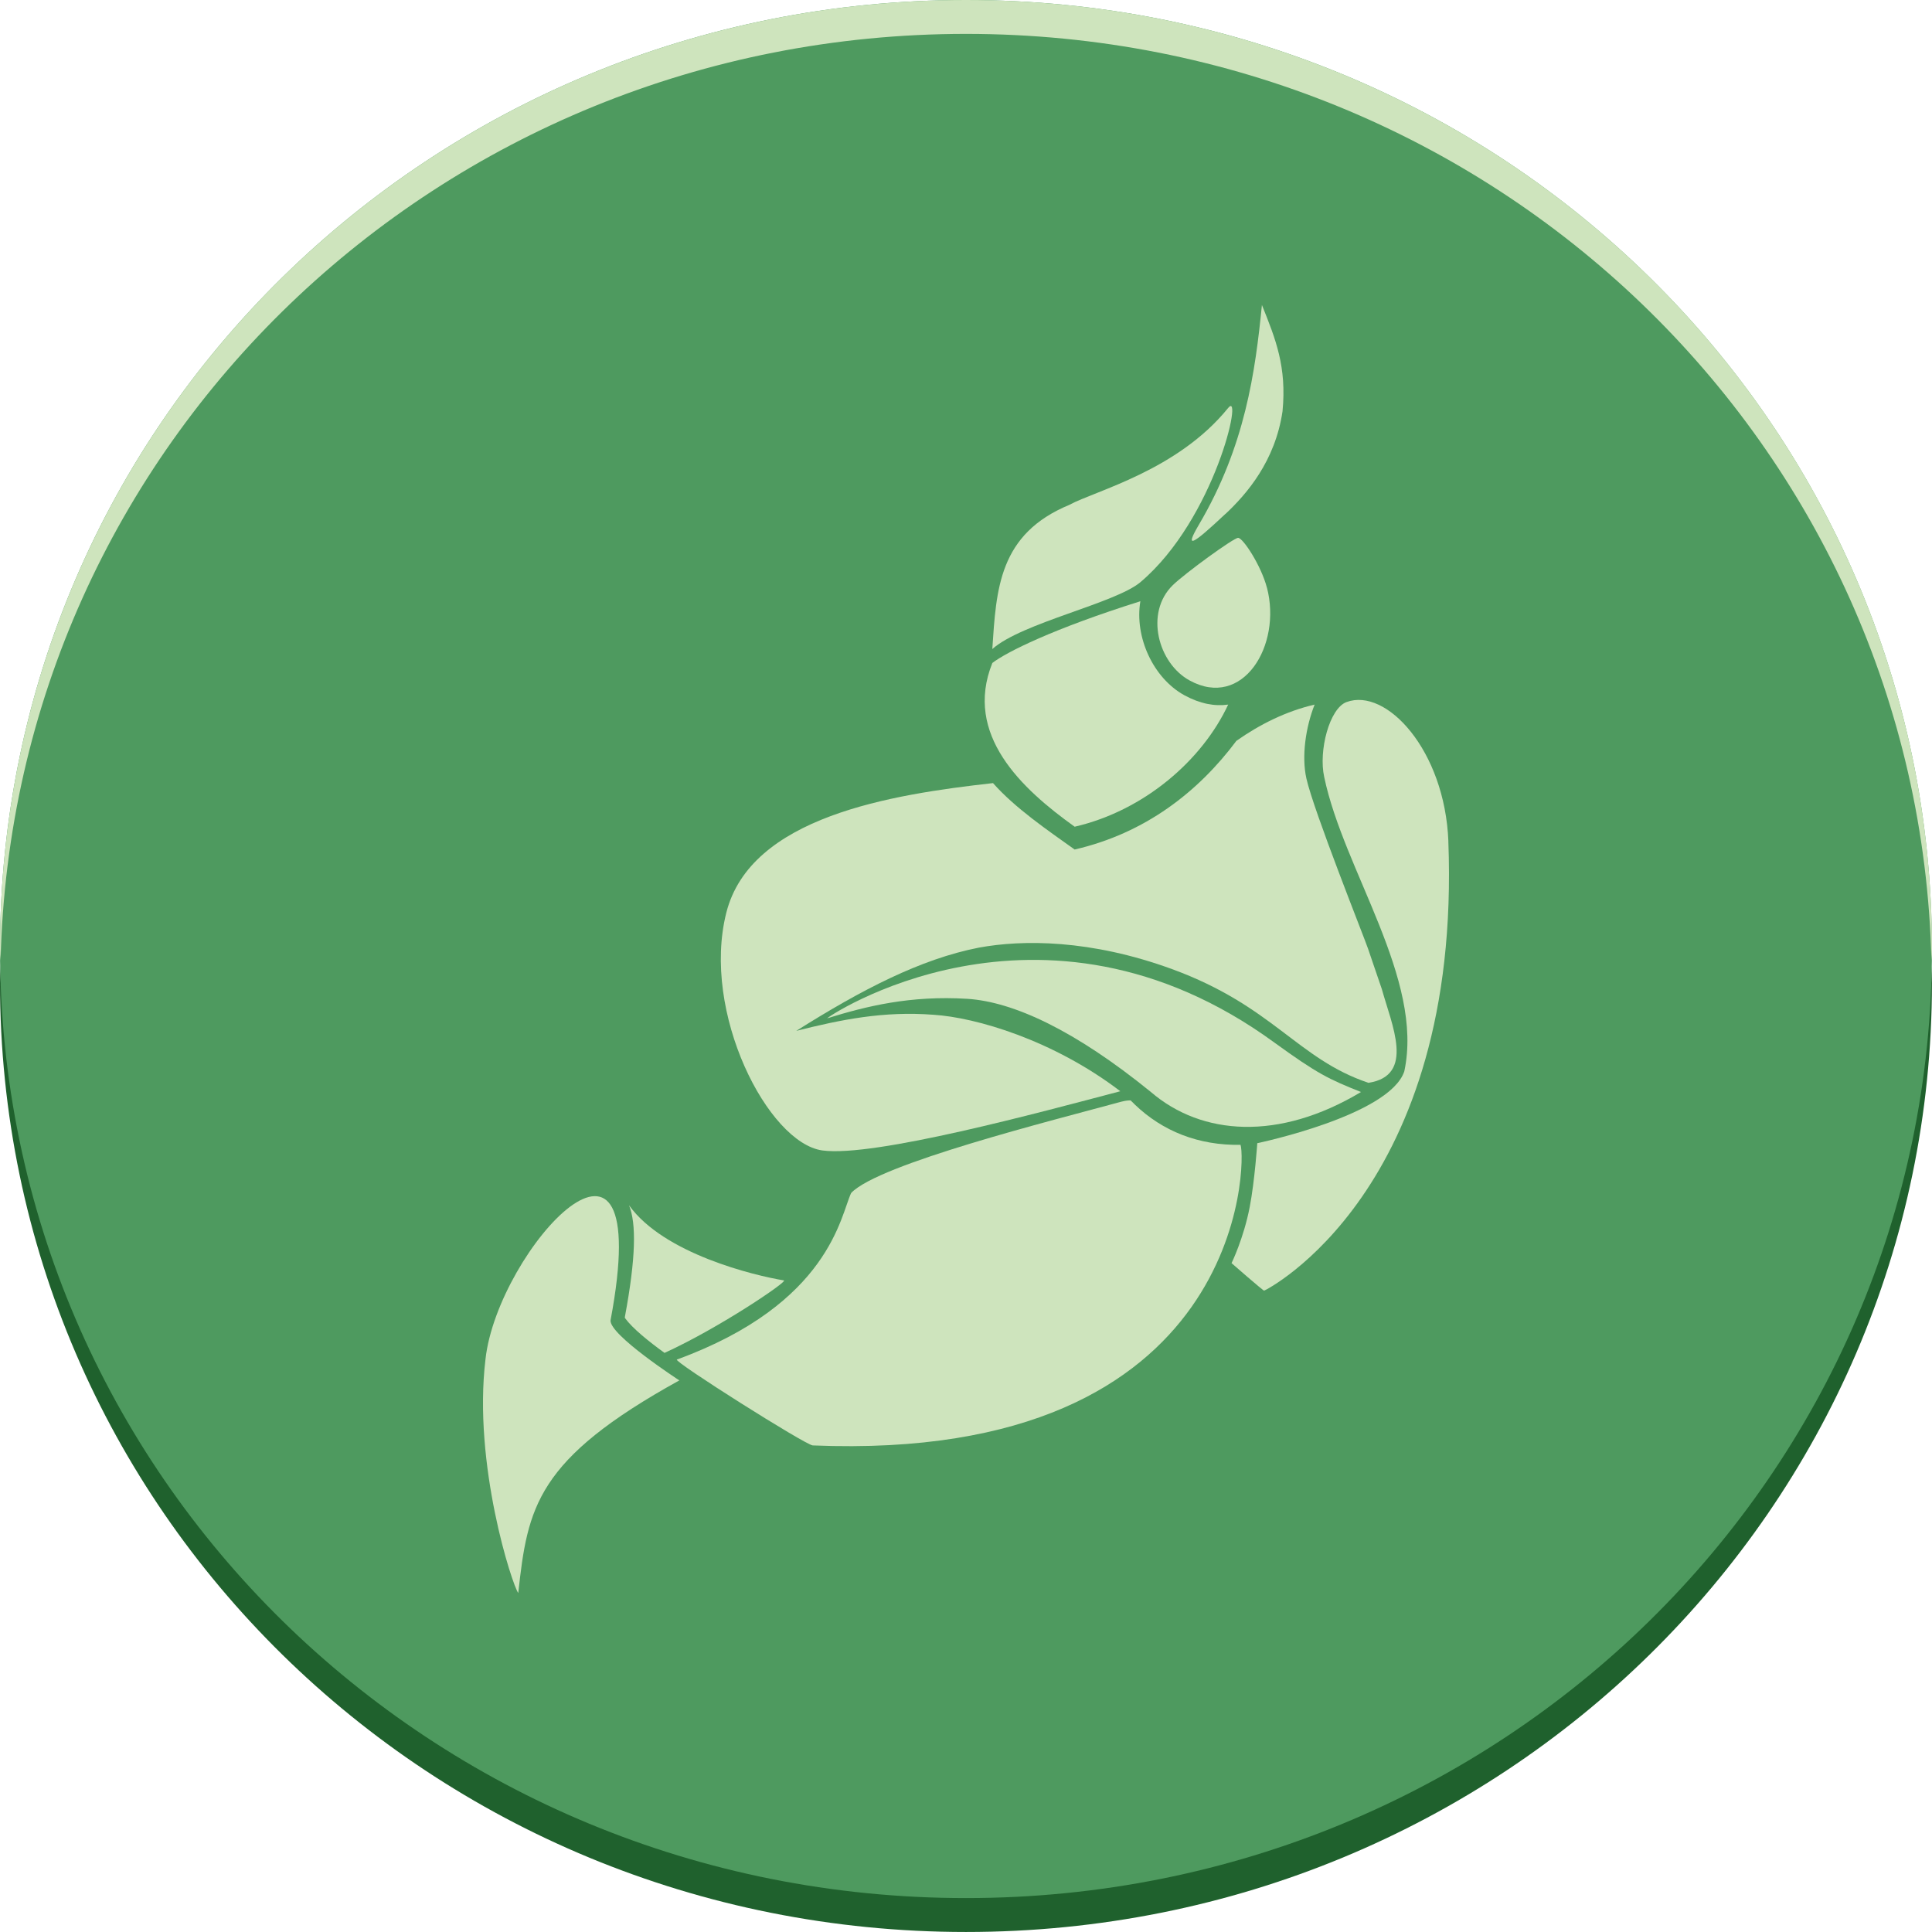<svg width="100" height="100" viewBox="0 0 100 100" fill="none" xmlns="http://www.w3.org/2000/svg">
<path d="M0.091 49.123C0.07 49.709 0 50.284 0 50.877C7.14286e-07 78.091 22.299 99.999 49.999 99.999C77.698 99.999 99.997 78.091 99.997 50.877C99.997 50.285 99.927 49.71 99.906 49.123C98.964 75.512 77.093 96.491 49.997 96.491C22.901 96.491 1.031 75.512 0.088 49.123H0.091Z" fill="#1F612D"/>
<path d="M99.997 49.122C99.997 21.909 77.698 0 49.999 0C22.299 0 0 21.909 0 49.122C0 76.336 22.299 98.244 49.999 98.244C77.698 98.244 99.997 76.336 99.997 49.122Z" fill="#4E9A5F"/>
<g opacity="0.2">
<g opacity="0.2">
<g opacity="0.2">
<path opacity="0.2" d="M68.044 38.224C66.578 38.562 65.203 39.249 63.996 40.1C62.016 42.747 59.273 44.883 55.623 45.725C54.239 44.736 52.55 43.589 51.398 42.287C46.116 42.878 38.846 44.023 37.593 48.999C36.289 54.164 39.75 60.91 42.566 61.301C45.239 61.665 53.832 59.33 57.987 58.236C54.507 55.58 50.502 54.416 48.318 54.278C45.743 54.078 43.525 54.529 41.216 55.111C44.589 52.984 47.643 51.395 50.662 50.804C52.925 50.386 56.441 50.37 60.666 51.915C65.905 53.833 67.155 56.569 70.832 57.8C73.264 57.427 72.03 54.789 71.525 52.955C71.189 51.957 70.921 51.202 70.814 50.87C70.628 50.315 68 43.743 67.619 42.049C67.362 40.894 67.582 39.393 68.046 38.22" fill="black"/>
<path opacity="0.2" d="M55.358 27.882C51.692 29.393 51.567 32.249 51.362 35.348C52.899 33.985 57.728 32.985 59.033 31.883C62.885 28.618 64.378 21.872 63.569 22.87C60.951 26.108 56.706 27.151 55.358 27.88" fill="black"/>
<path opacity="0.2" d="M35.17 73.207C35.17 73.207 31.529 70.845 31.602 70.091C33.99 57.425 25.752 66.435 25.129 72.105C24.472 77.548 26.522 83.825 26.825 84.207C27.313 79.762 27.747 77.297 35.17 73.198V73.207Z" fill="black"/>
<path opacity="0.2" d="M74.968 45.298C74.782 40.584 71.754 37.328 69.695 38.093C68.816 38.415 68.238 40.611 68.541 41.973C69.552 46.819 73.716 52.417 72.686 57.209C71.913 59.5 65.077 60.925 65.077 60.925C65.077 60.925 64.943 62.888 64.686 64.223C64.375 65.846 63.745 67.133 63.745 67.133C63.745 67.133 65.37 68.557 65.431 68.557C65.502 68.557 75.659 63.401 74.966 45.298" fill="black"/>
<path opacity="0.2" d="M70.451 58.278C68.764 57.609 68.178 57.322 65.975 55.726C53.805 46.836 42.6 54.537 42.821 54.459C44.837 53.835 47.118 53.27 50.073 53.453C52.462 53.608 55.639 55.084 59.564 58.271C62.2 60.538 66.196 60.823 70.439 58.28L70.451 58.278Z" fill="black"/>
<path opacity="0.2" d="M59.025 32.874C54.525 34.29 52.091 35.505 51.363 36.07C49.873 39.786 52.882 42.582 55.625 44.545C59.229 43.711 62.23 41.097 63.57 38.224C62.868 38.319 62.123 38.188 61.298 37.737C59.691 36.852 58.714 34.725 59.025 32.874Z" fill="black"/>
<path opacity="0.2" d="M65.575 32.171C65.282 31.042 64.341 29.593 64.084 29.593C63.853 29.593 61.35 31.415 60.703 32.042C59.237 33.476 59.948 36.087 61.573 36.974C64.325 38.485 66.357 35.167 65.578 32.173" fill="black"/>
<path opacity="0.2" d="M63.436 28.351C64.536 27.317 66.002 25.623 66.383 23.045C66.606 20.736 66.029 19.311 65.317 17.54C64.972 20.996 64.456 24.841 62.049 28.922C61.295 30.206 61.704 29.973 63.433 28.348" fill="black"/>
<path opacity="0.2" d="M32.559 64.138C32.941 65.076 32.914 66.856 32.346 69.903C32.337 69.93 32.346 69.947 32.346 69.972C32.746 70.519 33.571 71.179 34.396 71.779C37.237 70.485 40.805 68.063 40.575 68.027C39.057 67.776 34.362 66.656 32.559 64.138Z" fill="black"/>
<path opacity="0.2" d="M58.527 58.711C58.402 58.711 58.304 58.711 58.029 58.78C54.495 59.744 45.468 62 44.056 63.503C43.506 64.65 42.965 69.224 35.036 72.124C34.813 72.202 41.695 76.551 42.068 76.569C64.529 77.489 64.502 61.731 64.209 61.011C62.025 61.047 60.17 60.3 58.74 58.926C58.67 58.858 58.606 58.786 58.527 58.718" fill="black"/>
</g>
</g>
</g>
<path d="M50 0C22.301 0 0 21.906 0 49.12C0 49.319 0.02 49.513 0.031 49.709C0.661 23.042 22.7 1.754 50 1.754C77.3 1.754 99.339 23.042 99.969 49.709C99.98 49.513 100 49.319 100 49.12C100 21.906 77.699 0 50 0Z" fill="#CEE4BD"/>
<path d="M68.044 36.47C66.578 36.808 65.203 37.495 63.996 38.346C62.016 40.993 59.273 43.129 55.623 43.971C54.239 42.982 52.55 41.836 51.398 40.533C46.116 41.124 38.846 42.269 37.593 47.245C36.289 52.41 39.75 59.156 42.566 59.547C45.239 59.911 53.832 57.576 57.987 56.482C54.507 53.826 50.502 52.661 48.318 52.524C45.743 52.324 43.525 52.775 41.216 53.357C44.589 51.23 47.643 49.641 50.662 49.05C52.925 48.632 56.441 48.617 60.666 50.161C65.905 52.079 67.155 54.815 70.832 56.047C73.264 55.673 72.03 53.035 71.525 51.201C71.189 50.203 70.921 49.448 70.814 49.117C70.628 48.561 68 41.989 67.619 40.295C67.362 39.14 67.582 37.639 68.046 36.466" fill="#CEE4BD"/>
<path d="M55.358 26.128C51.692 27.64 51.567 30.495 51.362 33.594C52.899 32.231 57.728 31.231 59.033 30.129C62.885 26.864 64.378 20.118 63.569 21.116C60.951 24.355 56.706 25.397 55.358 26.126" fill="#CEE4BD"/>
<path d="M35.17 71.454C35.17 71.454 31.529 69.091 31.602 68.338C33.99 55.671 25.752 64.681 25.129 70.351C24.472 75.794 26.522 82.071 26.825 82.453C27.313 78.008 27.747 75.543 35.17 71.445V71.454Z" fill="#CEE4BD"/>
<path d="M74.968 43.544C74.782 38.83 71.754 35.574 69.695 36.339C68.816 36.661 68.238 38.857 68.541 40.219C69.552 45.065 73.716 50.663 72.686 55.455C71.913 57.746 65.077 59.171 65.077 59.171C65.077 59.171 64.943 61.134 64.686 62.469C64.375 64.092 63.745 65.379 63.745 65.379C63.745 65.379 65.37 66.803 65.431 66.803C65.502 66.803 75.659 61.647 74.966 43.544" fill="#CEE4BD"/>
<path d="M70.451 56.524C68.764 55.855 68.178 55.568 65.975 53.972C53.805 45.082 42.6 52.783 42.821 52.706C44.837 52.081 47.118 51.516 50.073 51.699C52.462 51.854 55.639 53.33 59.564 56.517C62.2 58.784 66.196 59.069 70.439 56.526L70.451 56.524Z" fill="#CEE4BD"/>
<path d="M59.025 31.12C54.525 32.536 52.091 33.752 51.363 34.316C49.873 38.032 52.882 40.828 55.625 42.791C59.229 41.957 62.23 39.344 63.57 36.47C62.868 36.565 62.123 36.434 61.298 35.983C59.691 35.099 58.714 32.971 59.025 31.12Z" fill="#CEE4BD"/>
<path d="M65.575 30.417C65.282 29.288 64.341 27.839 64.084 27.839C63.853 27.839 61.35 29.661 60.703 30.288C59.237 31.722 59.948 34.333 61.573 35.22C64.325 36.731 66.357 33.413 65.578 30.419" fill="#CEE4BD"/>
<path d="M63.436 26.597C64.536 25.563 66.002 23.869 66.383 21.291C66.606 18.982 66.029 17.558 65.317 15.786C64.972 19.242 64.456 23.087 62.049 27.168C61.295 28.452 61.704 28.219 63.433 26.594" fill="#CEE4BD"/>
<path d="M32.559 62.385C32.941 63.323 32.914 65.103 32.346 68.15C32.337 68.177 32.346 68.195 32.346 68.219C32.746 68.766 33.571 69.426 34.396 70.026C37.237 68.732 40.805 66.31 40.575 66.274C39.057 66.023 34.362 64.903 32.559 62.385Z" fill="#CEE4BD"/>
<path d="M58.527 56.957C58.402 56.957 58.304 56.957 58.029 57.026C54.495 57.99 45.468 60.246 44.056 61.749C43.506 62.896 42.965 67.47 35.036 70.37C34.813 70.448 41.695 74.797 42.068 74.815C64.529 75.735 64.502 59.977 64.209 59.257C62.025 59.293 60.17 58.546 58.74 57.173C58.67 57.104 58.606 57.033 58.527 56.964" fill="#CEE4BD"/>
</svg>
